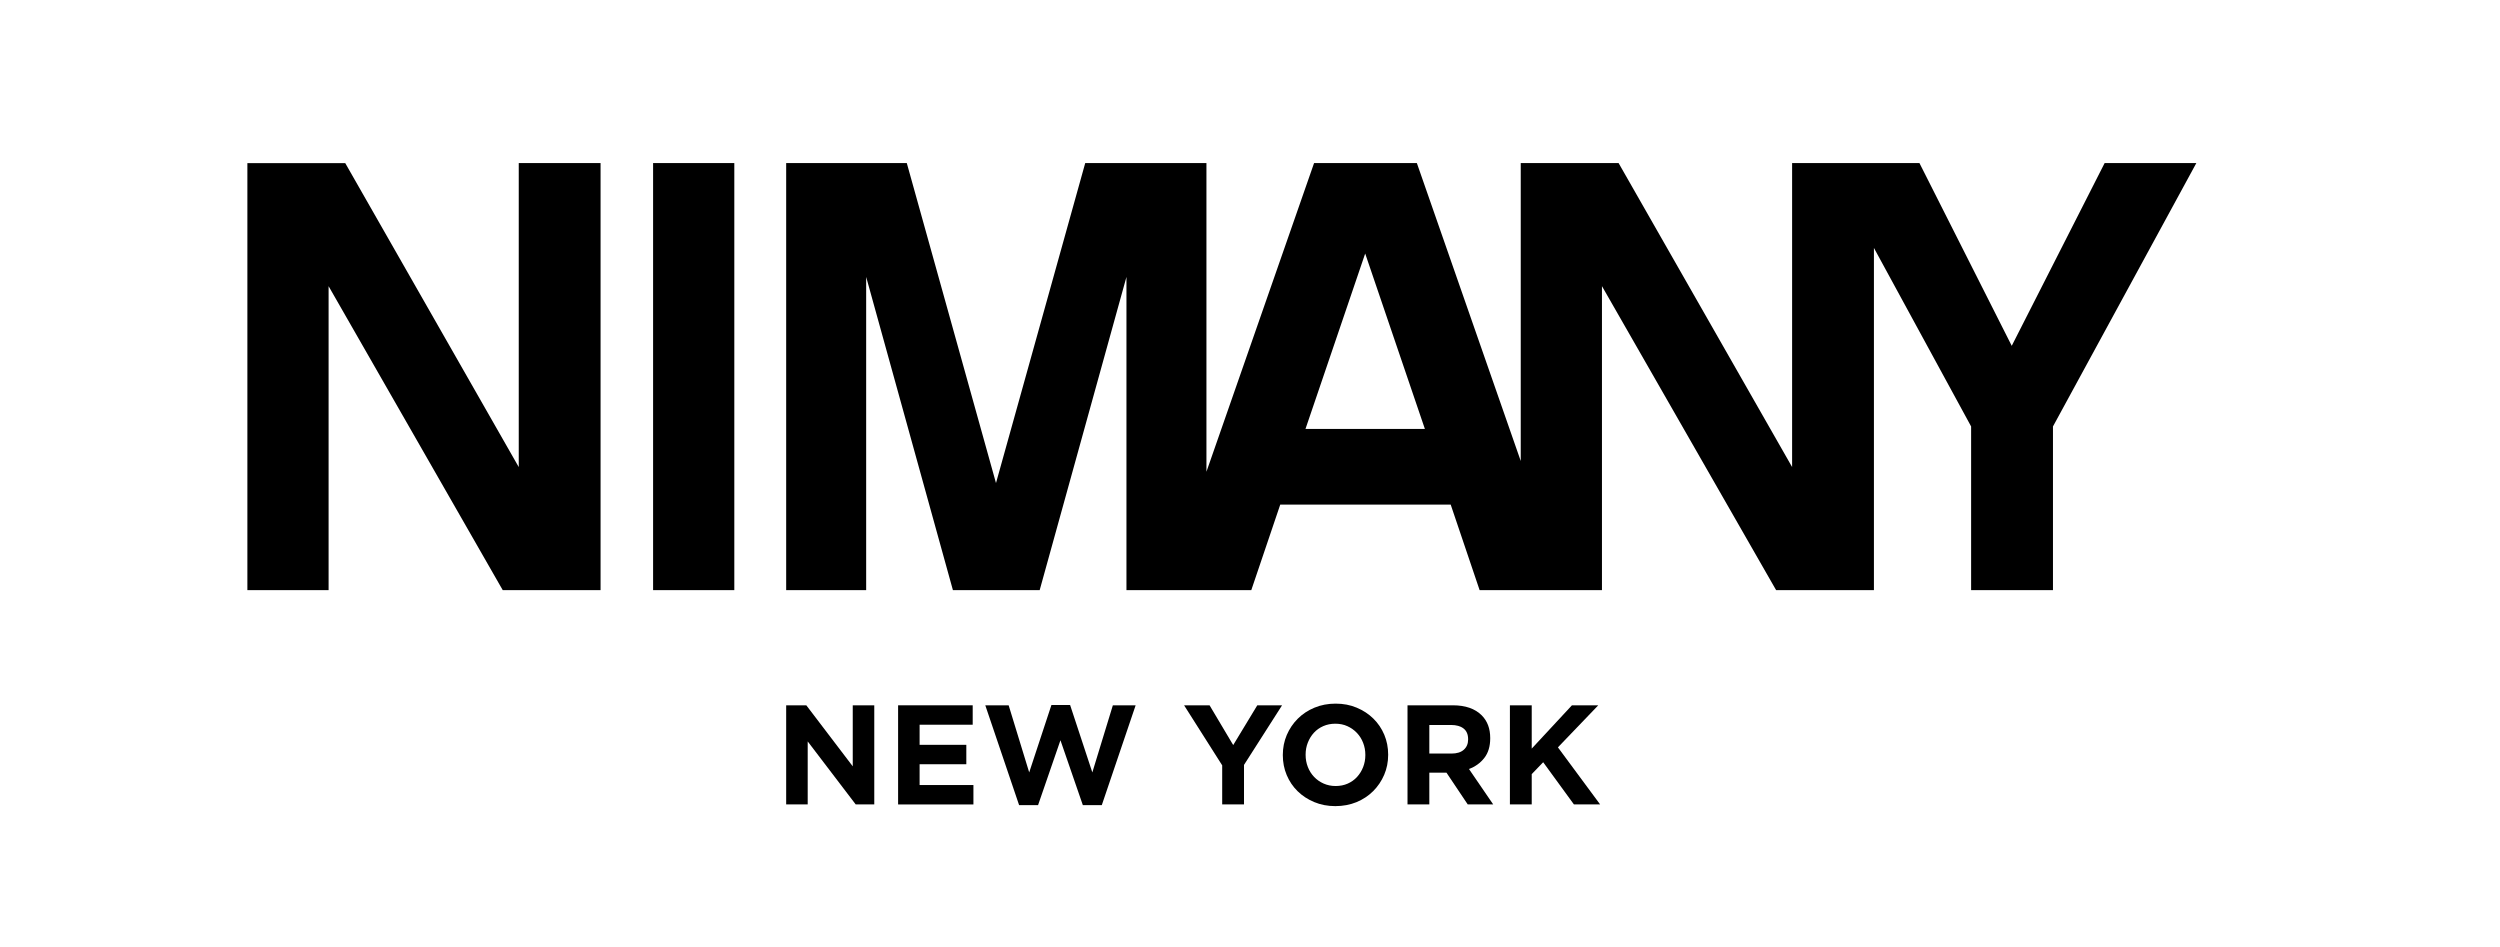 <svg xml:space="preserve" style="enable-background:new 0 0 792 612;" viewBox="0 150 792 300" y="0px" x="0px" xmlns:xlink="http://www.w3.org/1999/xlink" xmlns="http://www.w3.org/2000/svg" id="Layer_1" version="1.1">
<g>
	<g>
		<path d="M164.34,297.97l-54.97-96.3h-31v135.29h25.73v-96.3l55.17,96.3h30.99V201.66h-25.92V297.97z M206.9,336.95h25.73V201.66
			H206.9V336.95z M666.75,201.66l-29.43,57.9l-29.24-57.9h-40.34v96.3l-54.97-96.3h-31v94.39l-32.91-94.39h-32.56l-34.1,97.79
			v-97.79h-38.4l-28.27,101.37l-28.26-101.37h-38.21v135.29h25.34v-99.22l27.48,99.22h27.49l27.49-99.22v99.22h39.55l9.17-27.09h54
			l9.16,27.09h38.76v-96.3l55.17,96.3h30.99v-108.4l30.79,56.55v51.85h25.93V285.1l45.42-83.44H666.75z M413.58,285.88l18.91-55.56
			l18.91,55.56H413.58z"></path>
	</g>
</g>
<g>
	<path d="M249.07,373.44h6.37l14.71,19.33v-19.33h6.82v31.4h-5.88l-15.21-19.96v19.96h-6.82V373.44z"></path>
	<path d="M284.51,373.44h23.64v6.15h-16.82v6.37h14.8v6.15h-14.8v6.59h17.05v6.15h-23.86V373.44z"></path>
	<path d="M312.14,373.44h7.4l6.51,21.26l7.04-21.35h5.92l7.04,21.35l6.5-21.26h7.22l-10.72,31.62h-6.01l-7.09-20.55l-7.09,20.55
		h-6.01L312.14,373.44z"></path>
	<path d="M387.19,392.46l-12.07-19.02h8.07l7.49,12.6l7.63-12.6h7.85l-12.06,18.88v12.52h-6.91V392.46z"></path>
	<path d="M423.03,405.38c-2.42,0-4.65-0.43-6.68-1.28c-2.04-0.85-3.79-2-5.27-3.45c-1.48-1.45-2.63-3.16-3.45-5.11
		c-0.82-1.96-1.23-4.06-1.23-6.3v-0.09c0-2.24,0.42-4.34,1.25-6.3c0.84-1.96,2-3.68,3.48-5.16c1.48-1.48,3.25-2.65,5.29-3.5
		c2.05-0.85,4.28-1.28,6.71-1.28c2.42,0,4.65,0.42,6.68,1.28c2.03,0.85,3.79,2,5.27,3.46c1.48,1.45,2.63,3.15,3.46,5.11
		c0.82,1.96,1.23,4.06,1.23,6.3v0.09c0,2.24-0.42,4.35-1.26,6.31c-0.84,1.96-2,3.68-3.48,5.16c-1.48,1.48-3.25,2.65-5.29,3.5
		C427.69,404.95,425.45,405.38,423.03,405.38z M423.12,399.01c1.4,0,2.68-0.25,3.83-0.76c1.15-0.51,2.14-1.21,2.96-2.11
		c0.82-0.9,1.47-1.94,1.93-3.12c0.46-1.18,0.7-2.45,0.7-3.79v-0.09c0-1.35-0.23-2.61-0.7-3.81c-0.46-1.2-1.12-2.24-1.97-3.14
		c-0.85-0.9-1.86-1.61-3-2.13c-1.15-0.53-2.43-0.79-3.84-0.79c-1.38,0-2.64,0.25-3.81,0.76c-1.16,0.51-2.16,1.21-2.98,2.11
		c-0.82,0.9-1.46,1.94-1.92,3.12c-0.47,1.18-0.7,2.44-0.7,3.79v0.09c0,1.35,0.23,2.62,0.7,3.82c0.46,1.2,1.12,2.24,1.97,3.14
		c0.85,0.9,1.86,1.61,3.03,2.13C420.47,398.74,421.74,399.01,423.12,399.01z"></path>
	<path d="M445.91,373.44h14.35c3.98,0,7.03,1.06,9.15,3.18c1.79,1.8,2.69,4.19,2.69,7.18v0.09c0,2.54-0.62,4.62-1.86,6.21
		c-1.24,1.6-2.86,2.77-4.87,3.52l7.67,11.21h-8.07l-6.73-10.05h-0.09h-5.34v10.05h-6.91V373.44z M459.81,388.73
		c1.7,0,3.01-0.4,3.92-1.21c0.91-0.81,1.37-1.9,1.37-3.25v-0.09c0-1.5-0.48-2.63-1.43-3.38c-0.96-0.75-2.29-1.13-4-1.13h-6.86v9.06
		H459.81z"></path>
	<path d="M478.34,373.44h6.91v13.72l12.74-13.72h8.34l-12.78,13.32l13.37,18.08h-8.3l-9.74-13.37l-3.63,3.77v9.6h-6.91V373.44z"></path>
</g>
</svg>
